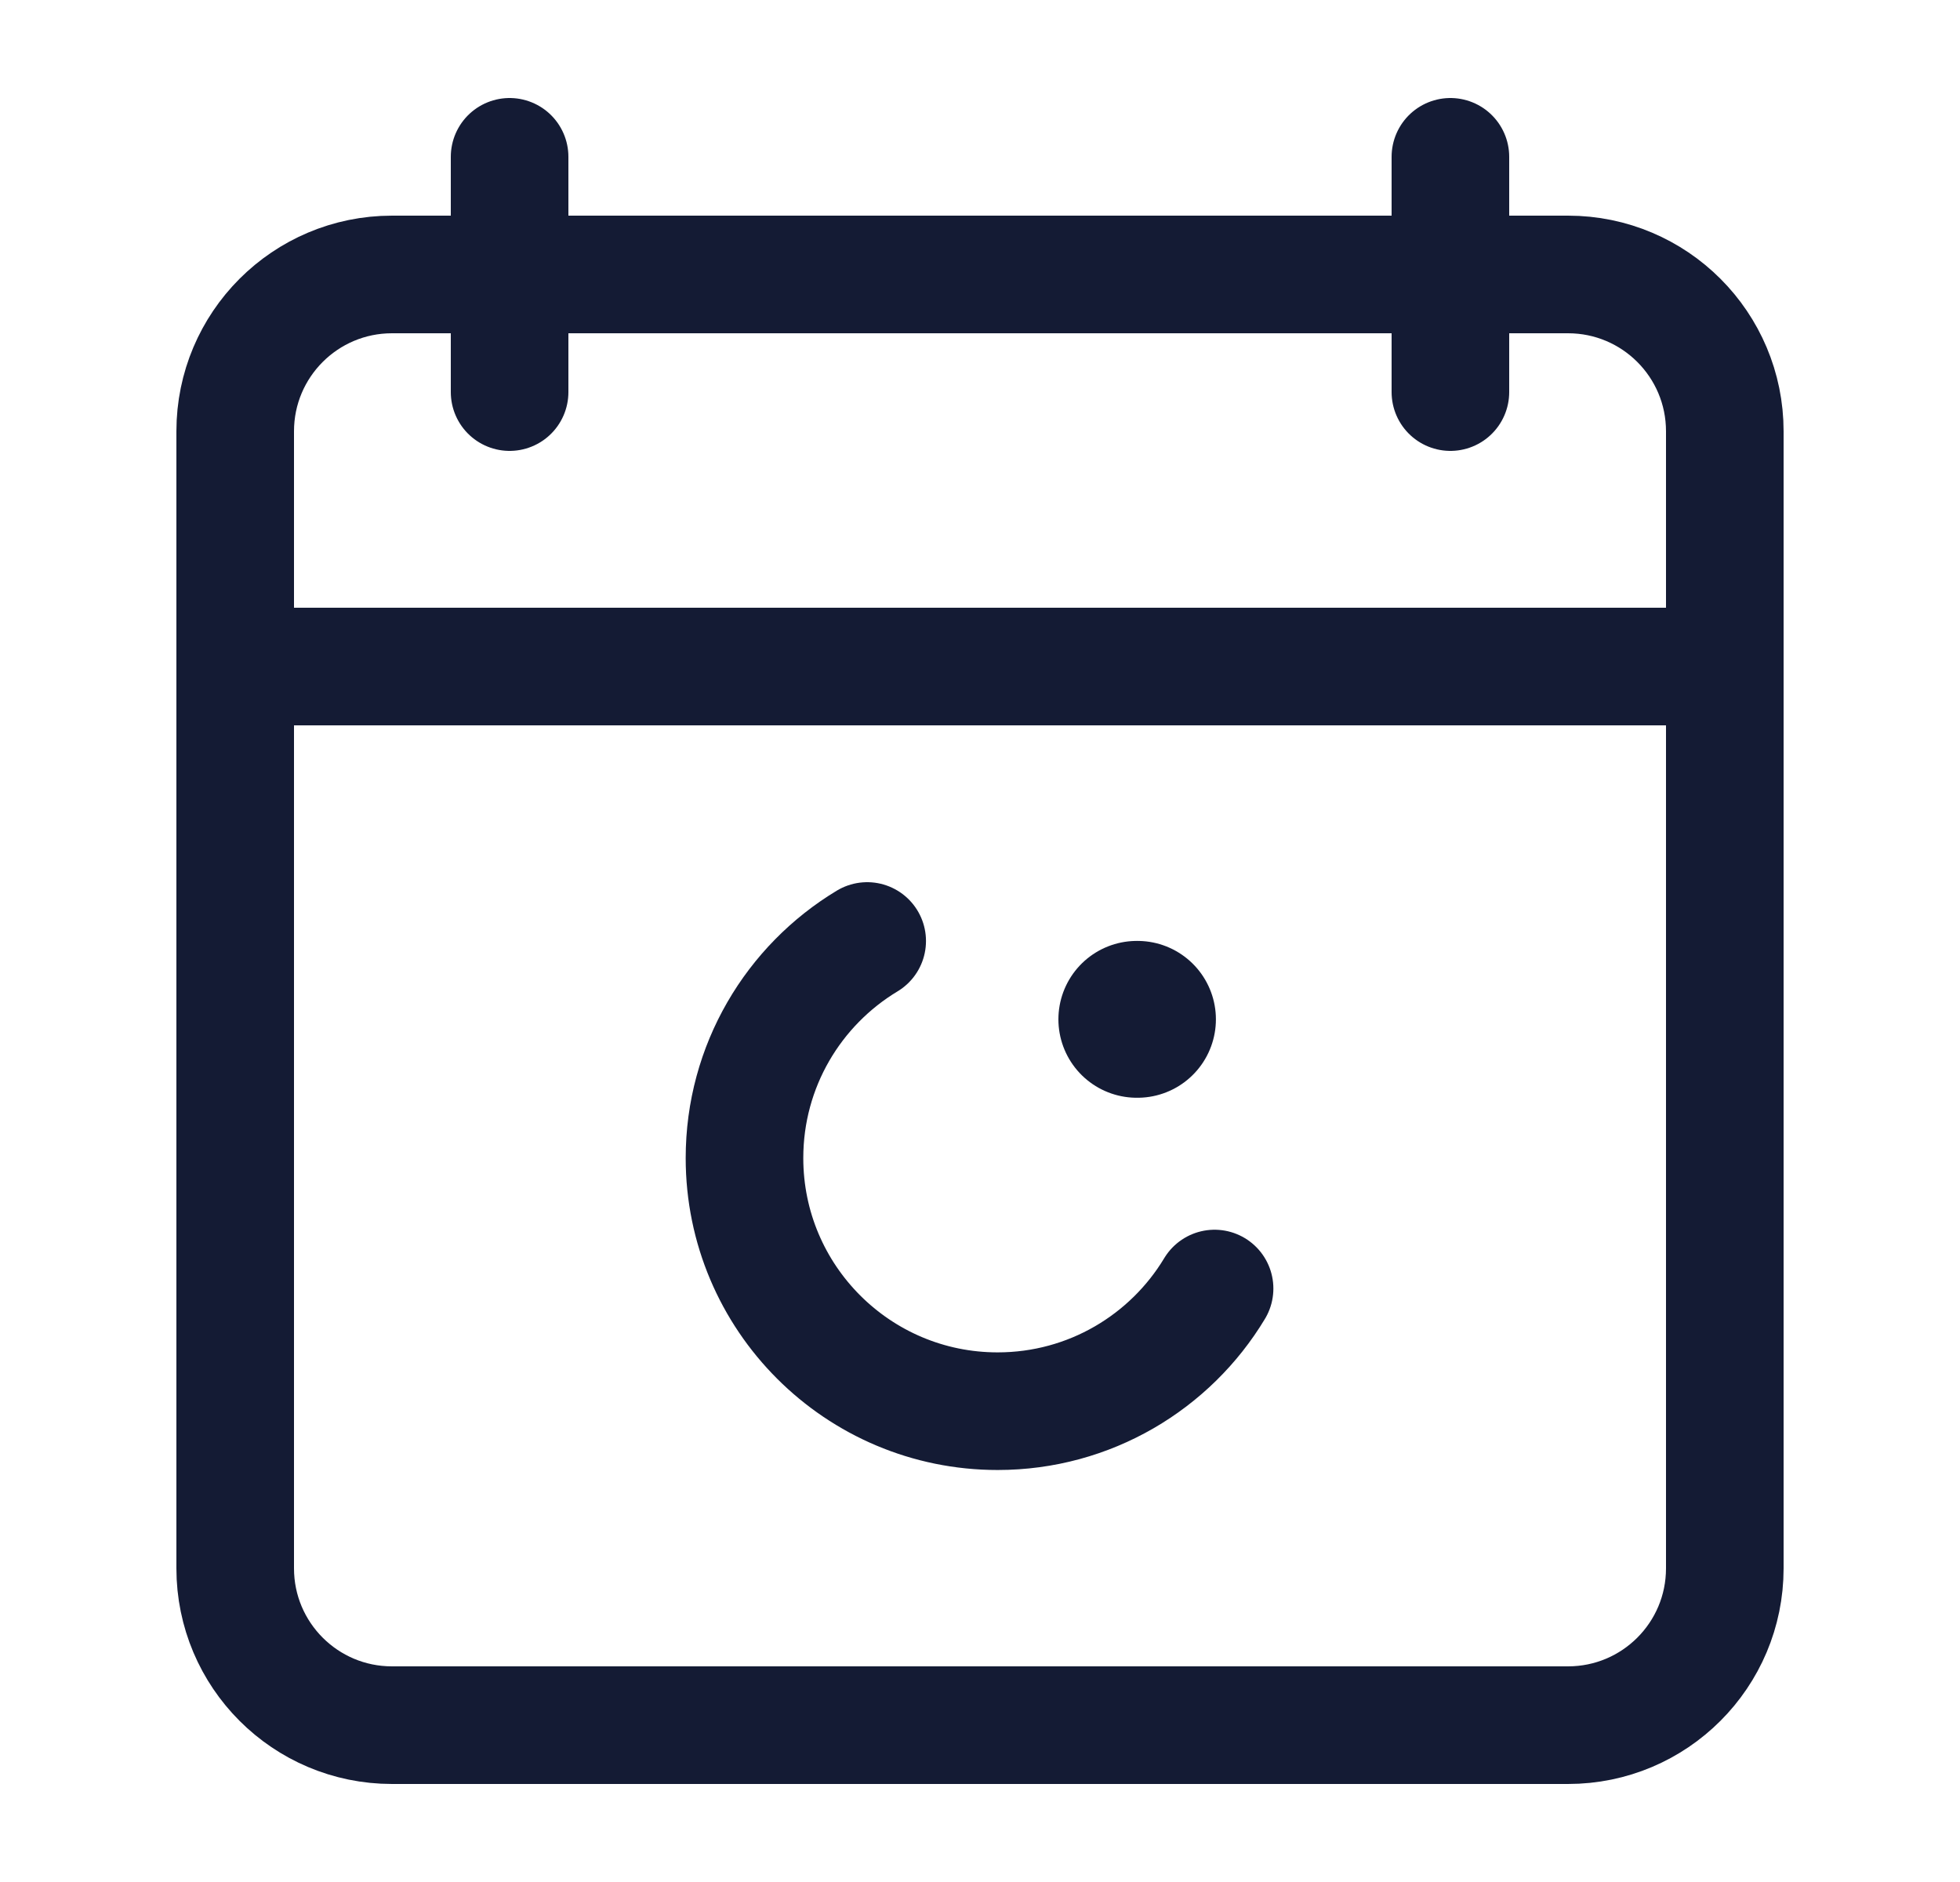 <svg width="25" height="24" viewBox="0 0 25 24" fill="none" xmlns="http://www.w3.org/2000/svg">
<path d="M18.5 2V5M6.5 2V5" stroke="#141B34" stroke-width="1.5" stroke-linecap="round" stroke-linejoin="round"/>
<path d="M20 3.5H5C3.895 3.5 3 4.395 3 5.5V20C3 21.105 3.895 22 5 22H20C21.105 22 22 21.105 22 20V5.5C22 4.395 21.105 3.5 20 3.5Z" stroke="#141B34" stroke-width="1.5" stroke-linecap="round" stroke-linejoin="round"/>
<path d="M15.492 16.432C14.928 17.369 13.899 17.996 12.725 17.996C10.942 17.996 9.496 16.551 9.496 14.768C9.496 13.593 10.123 12.565 11.061 12" stroke="#141B34" stroke-width="1.5" stroke-linecap="round"/>
<path d="M14.5 12.999H14.509" stroke="#141B34" stroke-width="2" stroke-linecap="round" stroke-linejoin="round"/>
<path d="M3 8.5H22" stroke="#141B34" stroke-width="1.5" stroke-linecap="round" stroke-linejoin="round"/>
</svg>
